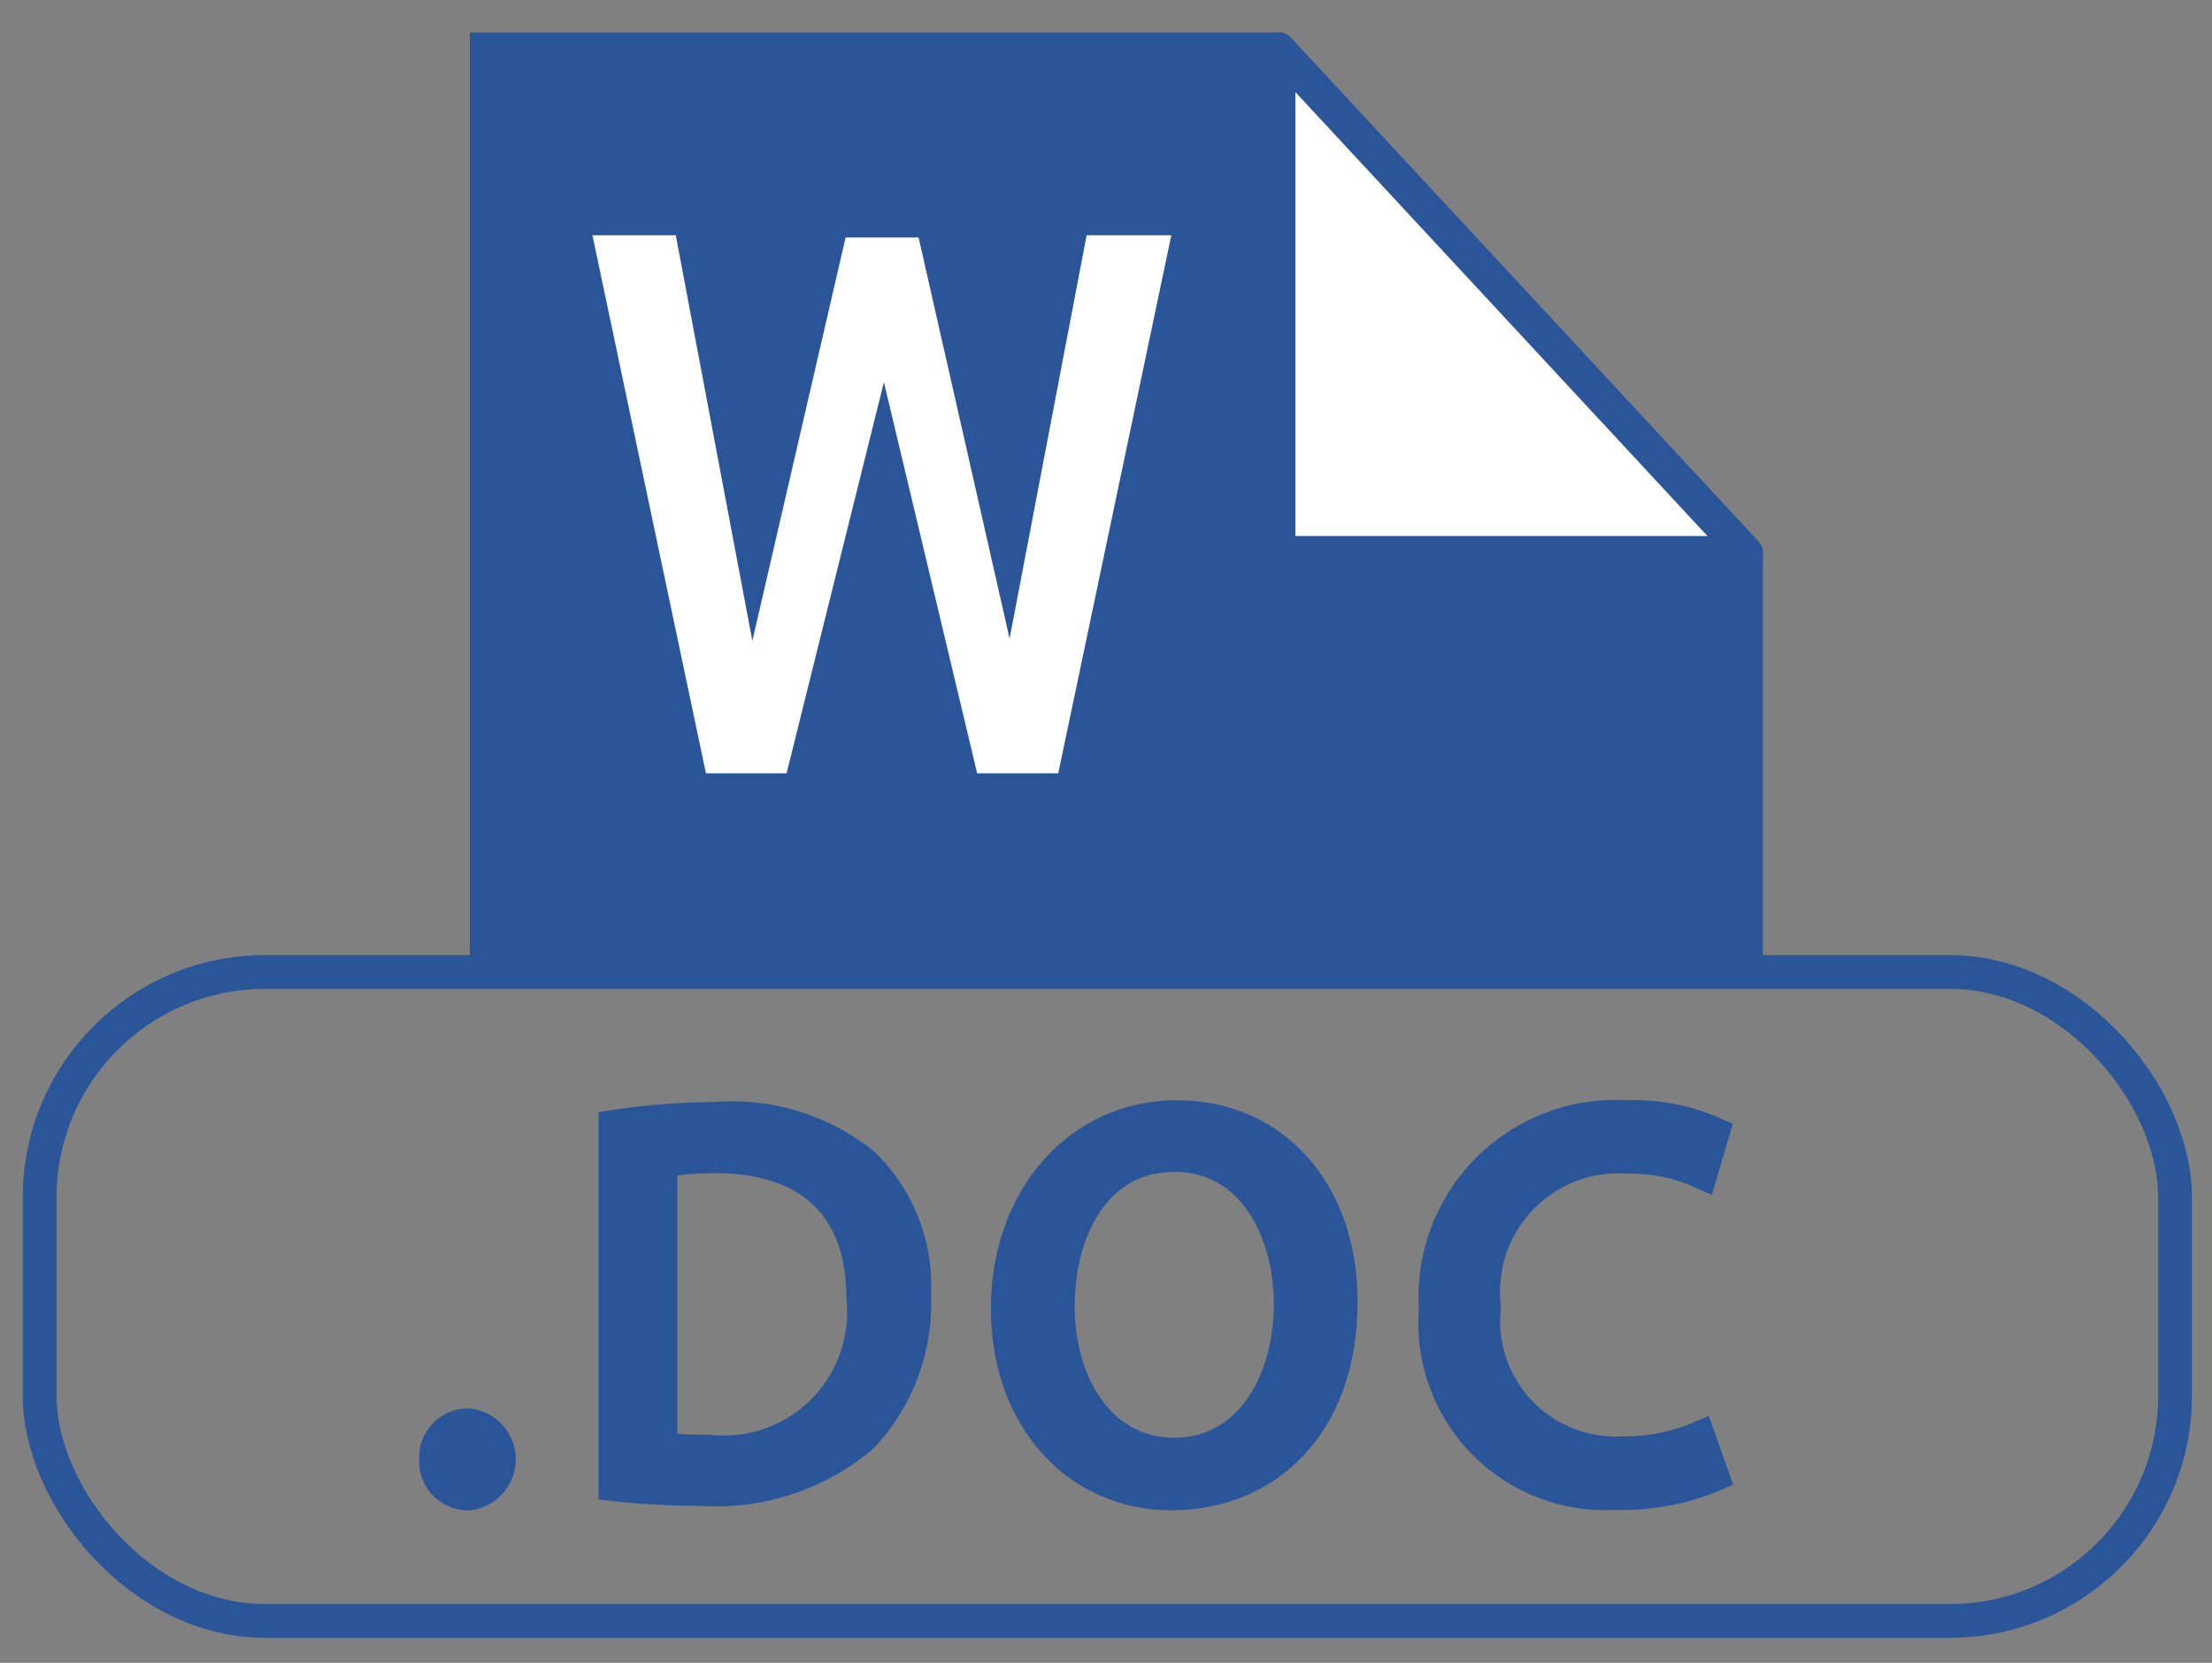 <svg id="Layer_1" data-name="Layer 1" xmlns="http://www.w3.org/2000/svg" viewBox="0 0 49.1 36.9"><rect x="0" y="0" width="49.1" height="36.9" fill="#808080" stroke="none"/><defs><style>.cls-1,.cls-4{fill:#2a5699;}.cls-1,.cls-2,.cls-3,.cls-6{stroke:#2a5699;}.cls-1,.cls-2,.cls-6{stroke-miterlimit:10;}.cls-1,.cls-3,.cls-6{stroke-width:0.75px;}.cls-2,.cls-6{fill:none;}.cls-2,.cls-3{stroke-linecap:square;}.cls-2{stroke-width:0.5px;}.cls-3,.cls-5{fill:#fff;}.cls-3{stroke-linejoin:round;}</style></defs><title>Artboard 1</title><path class="cls-1" d="M9.68,32.38a.71.71,0,0,1,.72-.75.76.76,0,0,1,0,1.51A.71.71,0,0,1,9.68,32.38Z"/><path class="cls-1" d="M13.66,25a15.66,15.66,0,0,1,2.21-.17,4.65,4.65,0,0,1,3.28,1,3.73,3.73,0,0,1,1.14,2.9,4.29,4.29,0,0,1-1.17,3.15,5,5,0,0,1-3.57,1.16,16.58,16.58,0,0,1-1.89-.1Zm1,7.15a6.32,6.32,0,0,0,1.05.06,3.11,3.11,0,0,0,3.45-3.43c0-1.91-1.07-3.12-3.28-3.12a5.82,5.82,0,0,0-1.22.11Z"/><path class="cls-1" d="M29.76,28.88c0,2.78-1.7,4.26-3.76,4.26s-3.63-1.66-3.63-4.1,1.59-4.25,3.75-4.25S29.76,26.48,29.76,28.88ZM23.48,29c0,1.73.94,3.28,2.58,3.28s2.59-1.53,2.59-3.36c0-1.61-.84-3.29-2.58-3.29S23.48,27.24,23.48,29Z"/><path class="cls-1" d="M38,32.74a5.16,5.16,0,0,1-2.13.39,3.78,3.78,0,0,1-4-4.09,4,4,0,0,1,4.23-4.25,4.35,4.35,0,0,1,1.91.36l-.25.85a3.82,3.82,0,0,0-1.63-.33A3,3,0,0,0,32.94,29,2.94,2.94,0,0,0,36,32.25a4.27,4.27,0,0,0,1.71-.33Z"/><line class="cls-2" x1="38.88" y1="12.53" x2="38.88" y2="21.52"/><polyline class="cls-2" points="10.68 21.51 10.68 0.97 28.08 0.97"/><path class="cls-3" d="M28.38,12.27H38.76L28.38,1.09Z"/><rect class="cls-4" x="10.68" y="0.87" width="17.8" height="20.64"/><path class="cls-5" d="M22.41,14.17l1.71-8.95H26L23.49,17.16h-1.8L19.62,8.48l-2.16,8.68H15.67L13.15,5.22H15l1.7,9,2.07-8.95h1.62Z"/><rect class="cls-6" x="0.88" y="21.57" width="47.4" height="14.4" rx="5" ry="5"/><rect class="cls-4" x="26.07" y="12.27" width="12.81" height="9.24"/></svg>